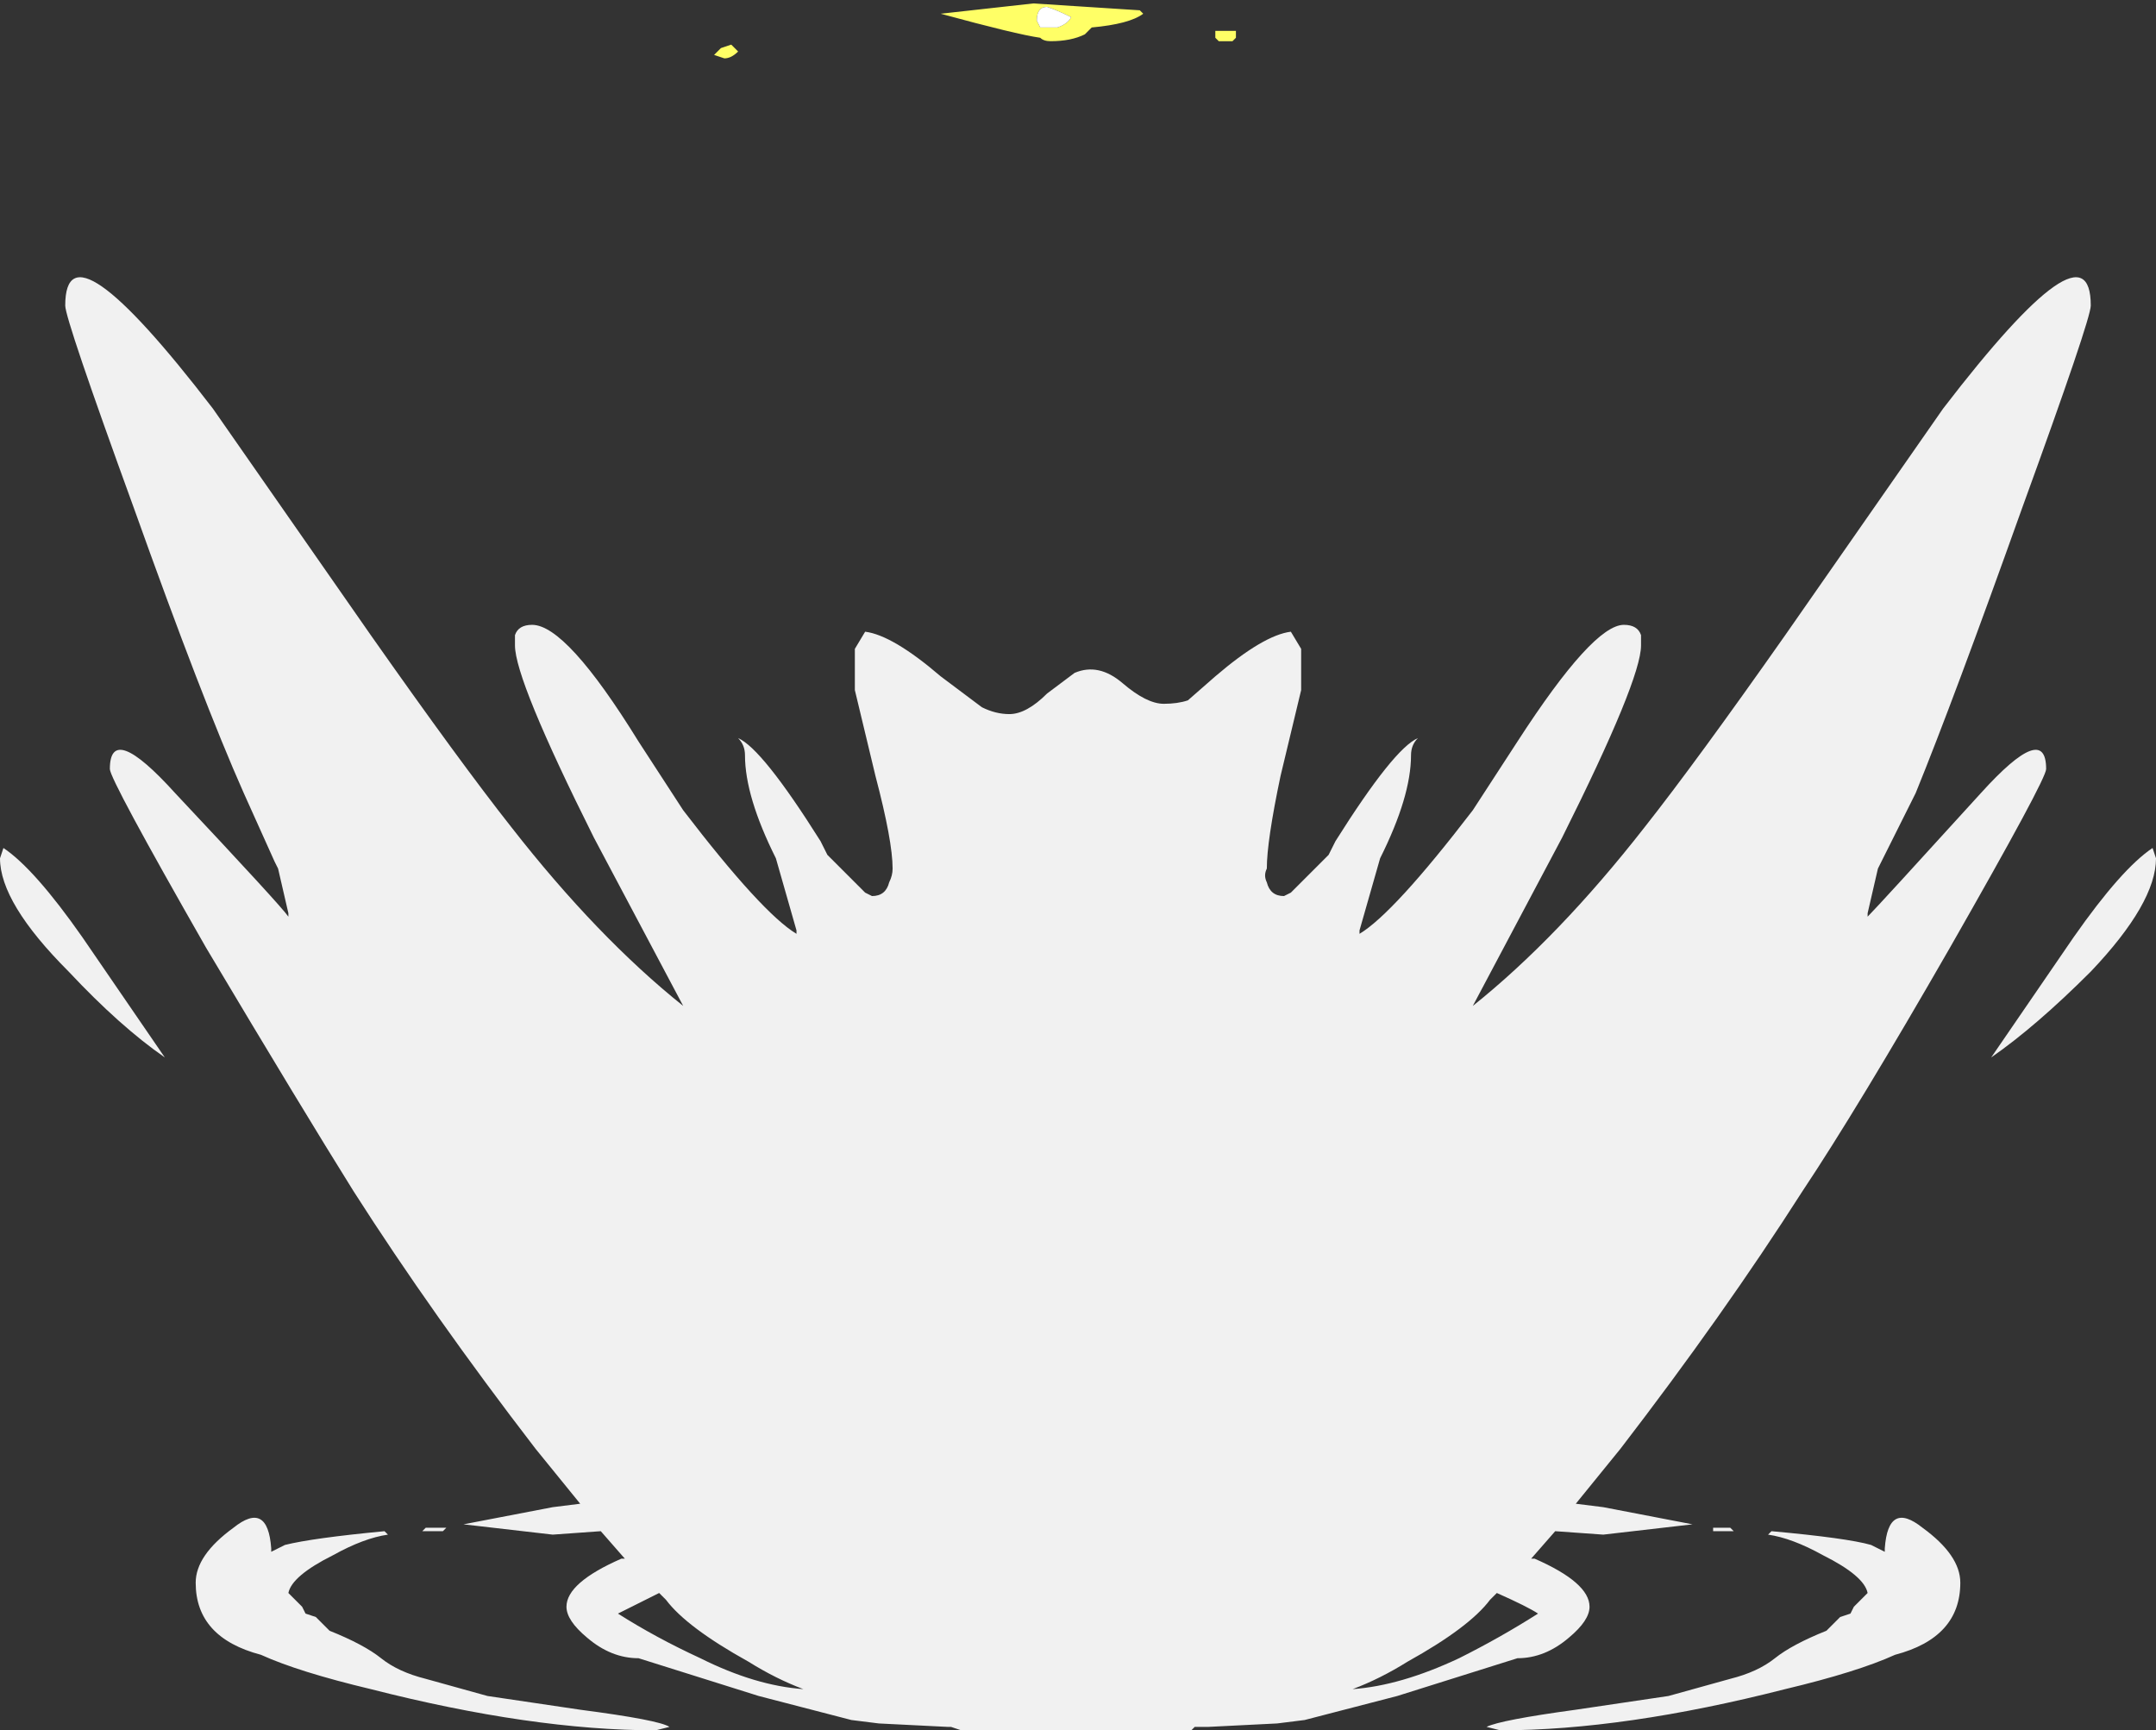 <?xml version="1.0" encoding="UTF-8" standalone="no"?>
<svg xmlns:ffdec="https://www.free-decompiler.com/flash" xmlns:xlink="http://www.w3.org/1999/xlink" ffdec:objectType="shape" height="25.2px" width="31.4px" xmlns="http://www.w3.org/2000/svg">
  <rect width="100%" height="100%" fill="#333333" stroke="none"/>
  <g transform="matrix(1.0, 0.0, 0.0, 1.0, 15.65, 22.95)">
    <path d="M0.25 -22.55 L0.15 -22.45 Q-0.05 -22.35 -0.35 -22.35 -0.45 -22.35 -0.5 -22.4 -0.85 -22.45 -1.95 -22.75 L-0.6 -22.9 0.95 -22.8 1.0 -22.75 Q0.8 -22.6 0.25 -22.55 M2.35 -22.5 L2.35 -22.4 2.3 -22.35 2.1 -22.35 2.05 -22.4 2.05 -22.5 2.35 -22.5 M-5.25 -22.15 L-5.15 -22.25 -5.0 -22.3 -4.9 -22.2 Q-5.0 -22.1 -5.1 -22.1 L-5.25 -22.15 M-0.4 -22.85 Q-0.55 -22.85 -0.55 -22.65 L-0.5 -22.55 -0.25 -22.55 Q-0.1 -22.6 -0.05 -22.7 -0.25 -22.8 -0.4 -22.85" fill="#ffff66" fill-rule="evenodd" stroke="none"/>
    <path d="M-0.4 -22.85 Q-0.25 -22.8 -0.05 -22.7 -0.1 -22.6 -0.25 -22.55 L-0.5 -22.55 -0.55 -22.65 Q-0.55 -22.85 -0.4 -22.85" fill="#ffffff" fill-rule="evenodd" stroke="none"/>
    <path d="M14.8 -18.5 Q14.8 -18.3 13.8 -15.55 12.8 -12.75 12.25 -11.4 L11.7 -10.3 11.55 -9.65 11.55 -9.6 Q11.7 -9.75 13.2 -11.4 14.15 -12.45 14.15 -11.75 14.15 -11.6 12.75 -9.15 11.4 -6.8 10.6 -5.6 9.45 -3.8 7.95 -1.85 L7.3 -1.05 7.7 -1.0 9.0 -0.75 7.7 -0.6 7.0 -0.65 6.65 -0.25 6.7 -0.25 Q7.5 0.1 7.5 0.45 7.5 0.65 7.2 0.9 6.85 1.2 6.45 1.2 L4.7 1.75 3.35 2.1 2.95 2.15 1.95 2.2 1.75 2.2 1.7 2.25 -1.65 2.25 -1.8 2.2 -1.85 2.2 -2.85 2.15 -3.25 2.1 -4.6 1.75 -6.35 1.2 Q-6.75 1.2 -7.1 0.9 -7.4 0.65 -7.4 0.45 -7.4 0.1 -6.6 -0.25 L-6.55 -0.25 -6.9 -0.65 -7.6 -0.6 -8.9 -0.75 -7.6 -1.0 -7.2 -1.05 -7.85 -1.85 Q-9.35 -3.8 -10.5 -5.6 -11.25 -6.8 -12.65 -9.15 -14.05 -11.6 -14.05 -11.75 -14.05 -12.45 -13.1 -11.4 -11.55 -9.75 -11.45 -9.6 L-11.45 -9.65 -11.6 -10.3 -11.65 -10.4 -12.1 -11.4 Q-12.7 -12.75 -13.7 -15.55 -14.7 -18.3 -14.7 -18.5 -14.7 -19.8 -12.55 -17.0 L-10.25 -13.7 Q-8.95 -11.85 -8.2 -10.9 -6.95 -9.3 -5.7 -8.3 L-7.0 -10.75 Q-8.15 -13.05 -8.15 -13.55 L-8.15 -13.7 Q-8.1 -13.85 -7.9 -13.85 -7.4 -13.85 -6.35 -12.15 L-5.7 -11.15 Q-4.55 -9.65 -4.05 -9.35 L-4.05 -9.4 -4.35 -10.45 Q-4.8 -11.35 -4.8 -11.95 -4.8 -12.1 -4.9 -12.2 -4.55 -12.05 -3.7 -10.7 L-3.6 -10.5 -3.05 -9.95 -2.95 -9.9 Q-2.75 -9.9 -2.7 -10.1 -2.65 -10.2 -2.65 -10.3 -2.65 -10.7 -2.9 -11.65 L-3.2 -12.9 -3.2 -13.5 -3.05 -13.75 Q-2.65 -13.7 -1.95 -13.1 L-1.35 -12.65 Q-1.15 -12.55 -0.95 -12.55 -0.7 -12.55 -0.4 -12.85 L0.0 -13.15 Q0.35 -13.3 0.7 -13.0 1.05 -12.7 1.3 -12.7 1.5 -12.7 1.65 -12.75 L2.05 -13.1 Q2.75 -13.7 3.15 -13.75 L3.3 -13.5 3.3 -12.9 3.0 -11.65 Q2.8 -10.7 2.8 -10.3 2.75 -10.2 2.8 -10.1 2.85 -9.9 3.05 -9.9 L3.15 -9.95 3.7 -10.5 3.8 -10.7 Q4.65 -12.05 5.0 -12.2 4.9 -12.1 4.9 -11.95 4.9 -11.35 4.45 -10.45 L4.15 -9.4 4.15 -9.35 Q4.65 -9.65 5.8 -11.15 L6.45 -12.15 Q7.55 -13.85 8.0 -13.85 8.2 -13.85 8.25 -13.7 L8.25 -13.55 Q8.25 -13.05 7.1 -10.75 L5.8 -8.3 Q7.05 -9.3 8.3 -10.9 9.05 -11.85 10.35 -13.7 L12.65 -17.0 Q14.8 -19.8 14.8 -18.5 M9.3 -0.7 L9.55 -0.7 9.6 -0.65 9.3 -0.65 9.3 -0.7 M10.1 -0.6 L10.15 -0.65 Q11.25 -0.55 11.6 -0.45 L11.8 -0.35 11.8 -0.4 Q11.85 -1.1 12.35 -0.7 12.9 -0.3 12.9 0.1 12.9 0.9 11.95 1.15 11.4 1.4 10.35 1.65 8.0 2.25 6.2 2.25 L6.0 2.2 Q6.2 2.1 7.3 1.95 L8.65 1.75 9.55 1.5 Q9.95 1.4 10.2 1.2 10.45 1.0 10.95 0.8 L11.15 0.6 11.3 0.55 11.35 0.45 11.55 0.25 Q11.5 0.0 10.9 -0.3 10.45 -0.55 10.1 -0.6 M14.8 -8.8 Q14.0 -8.0 13.35 -7.55 L14.55 -9.3 Q15.25 -10.3 15.7 -10.6 L15.75 -10.45 Q15.75 -9.8 14.8 -8.8 M6.05 0.35 Q5.75 0.75 4.85 1.25 4.45 1.5 4.05 1.65 4.75 1.6 5.6 1.2 6.2 0.9 6.75 0.55 6.6 0.45 6.15 0.25 L6.05 0.35 M-5.45 1.2 Q-4.65 1.6 -3.95 1.65 -4.35 1.5 -4.75 1.25 -5.65 0.75 -5.95 0.35 L-6.05 0.25 -6.65 0.55 Q-6.1 0.9 -5.45 1.2 M-9.2 -0.65 L-9.5 -0.65 -9.45 -0.7 -9.15 -0.7 -9.2 -0.65 M-11.7 -0.4 L-11.7 -0.35 -11.5 -0.45 Q-11.1 -0.55 -10.05 -0.65 L-10.0 -0.6 Q-10.35 -0.55 -10.8 -0.3 -11.4 0.0 -11.45 0.25 L-11.25 0.45 -11.2 0.55 -11.05 0.6 -10.85 0.8 Q-10.35 1.0 -10.1 1.2 -9.85 1.4 -9.45 1.5 L-8.55 1.75 -7.2 1.95 Q-6.05 2.1 -5.9 2.2 L-6.1 2.25 Q-7.9 2.25 -10.25 1.65 -11.3 1.4 -11.85 1.15 -12.8 0.9 -12.8 0.1 -12.8 -0.3 -12.25 -0.7 -11.75 -1.1 -11.7 -0.4 M-14.65 -8.8 Q-15.65 -9.8 -15.65 -10.45 L-15.6 -10.6 Q-15.15 -10.3 -14.45 -9.3 L-13.25 -7.55 Q-13.9 -8.0 -14.65 -8.8" fill="#ffffff" fill-opacity="0.929" fill-rule="evenodd" stroke="none"/>
  </g>
</svg>
